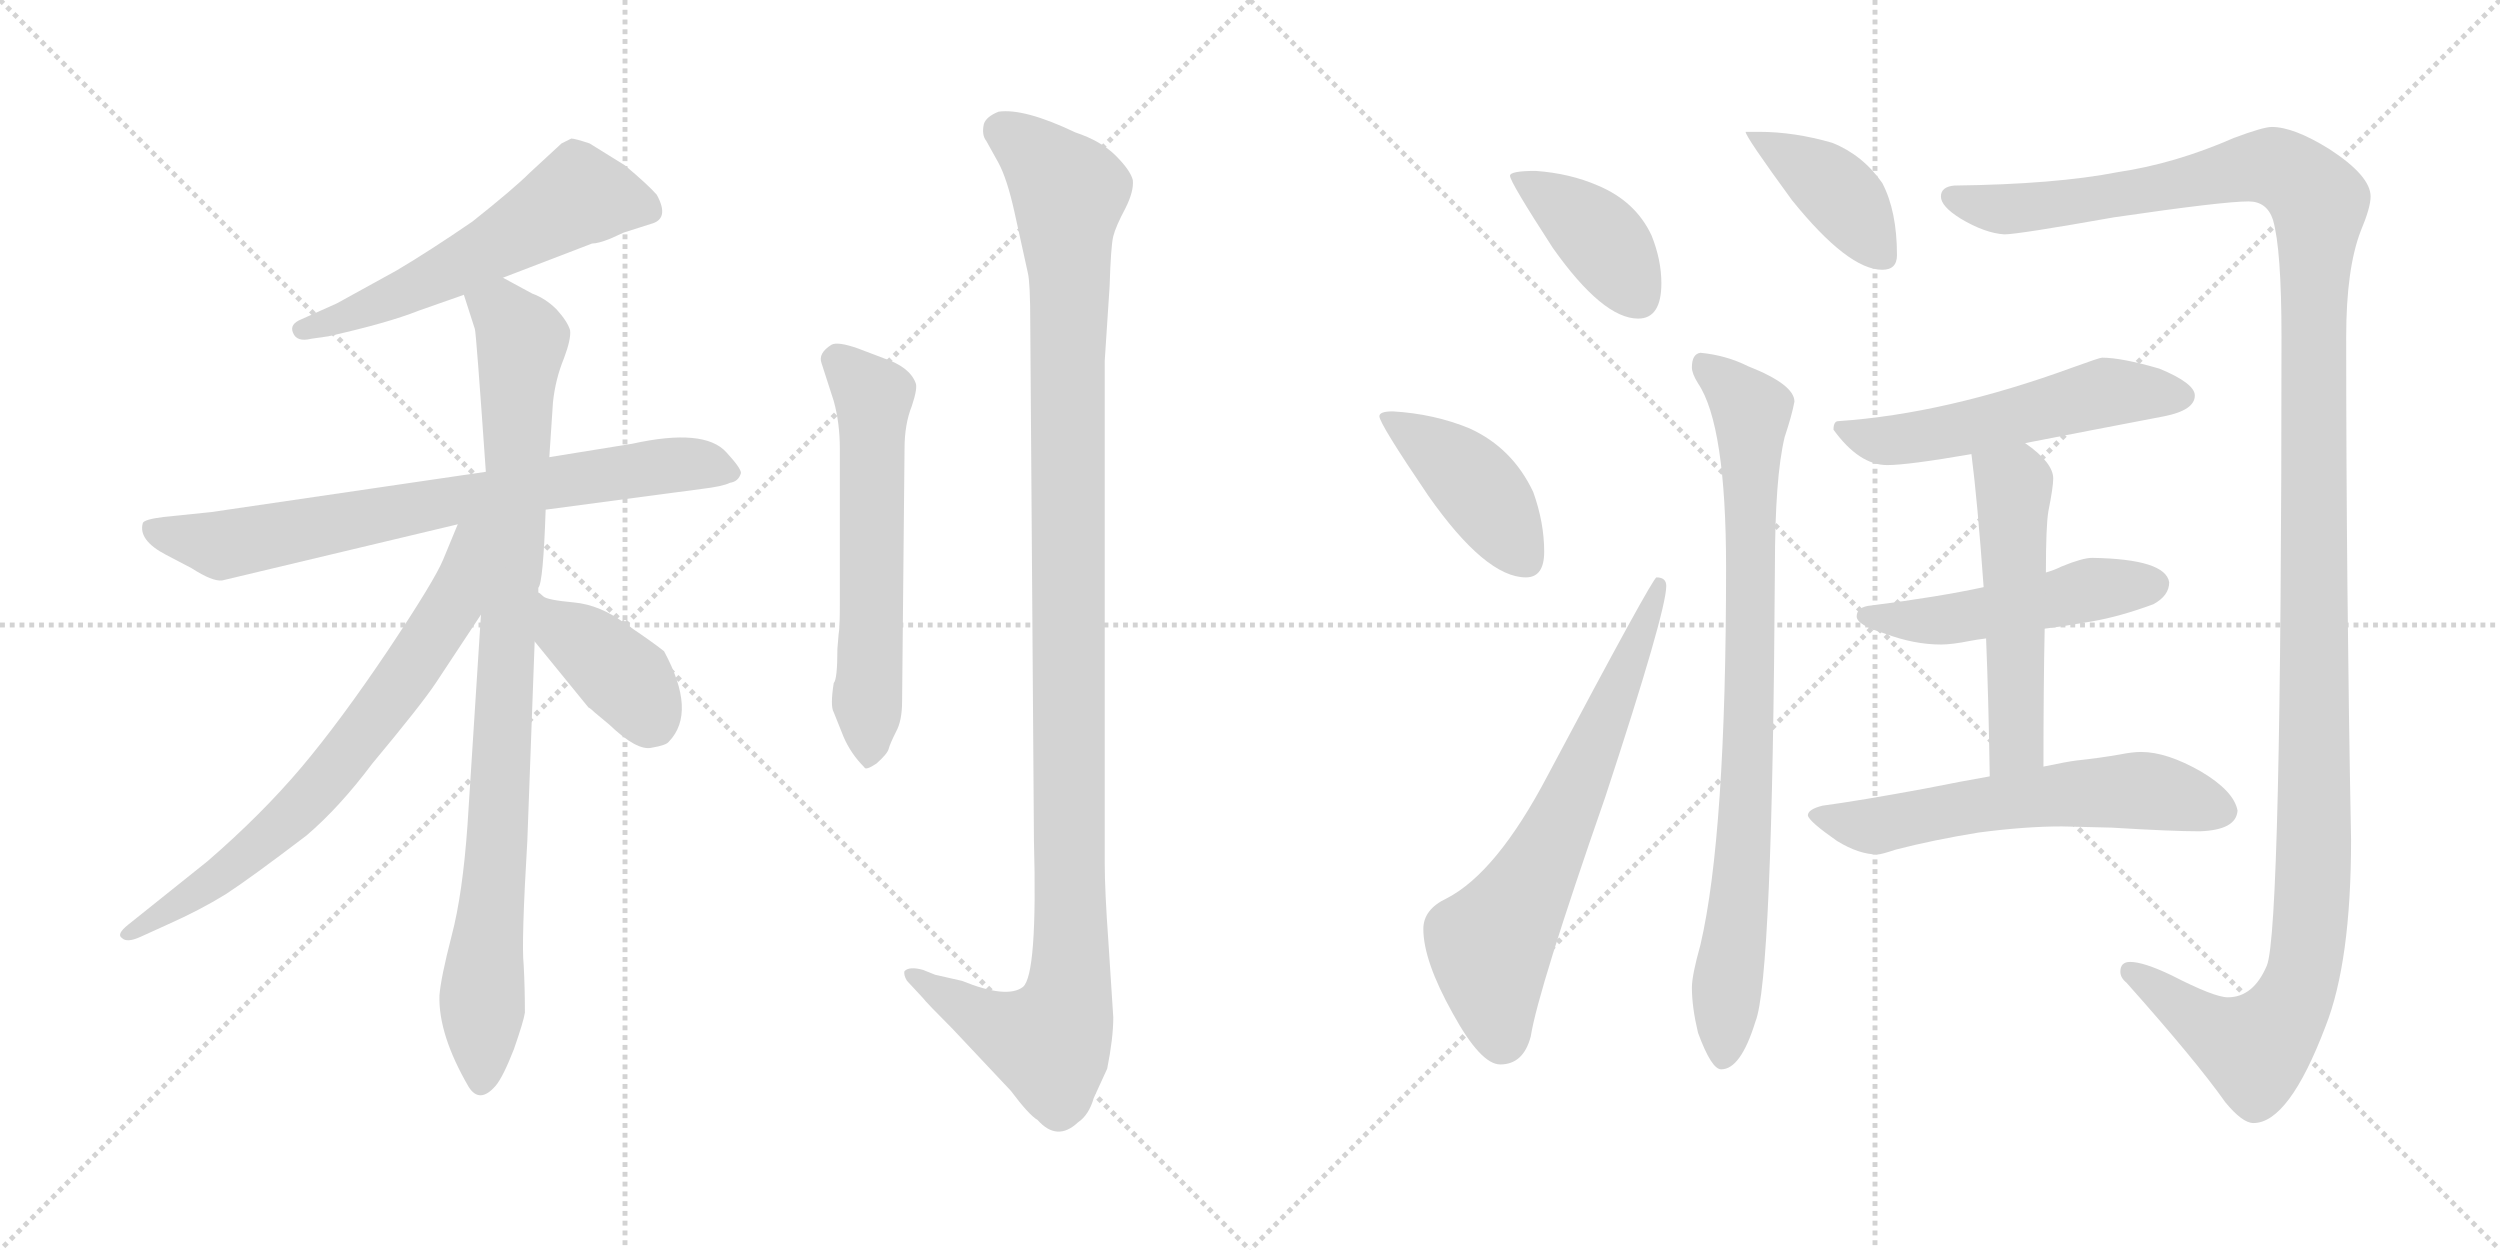 <svg version="1.1" viewBox="0 0 2048 1024" xmlns="http://www.w3.org/2000/svg">
  <g stroke="lightgray" stroke-dasharray="1,1" stroke-width="1" transform="scale(4, 4)">
    <line x1="0" y1="0" x2="256" y2="256"></line>
    <line x1="256" y1="0" x2="0" y2="256"></line>
    <line x1="128" y1="0" x2="128" y2="256"></line>
    <line x1="0" y1="128" x2="256" y2="128"></line>
    <line x1="256" y1="0" x2="512" y2="256"></line>
    <line x1="512" y1="0" x2="256" y2="256"></line>
    <line x1="384" y1="0" x2="384" y2="256"></line>
    <line x1="256" y1="128" x2="512" y2="128"></line>
  </g>
<g transform="scale(1, -1) translate(0, -850)">
   <style type="text/css">
    @keyframes keyframes0 {
      from {
       stroke: black;
       stroke-dashoffset: 564;
       stroke-width: 128;
       }
       65% {
       animation-timing-function: step-end;
       stroke: black;
       stroke-dashoffset: 0;
       stroke-width: 128;
       }
       to {
       stroke: black;
       stroke-width: 1024;
       }
       }
       #make-me-a-hanzi-animation-0 {
         animation: keyframes0 0.709s both;
         animation-delay: 0s;
         animation-timing-function: linear;
       }
    @keyframes keyframes1 {
      from {
       stroke: black;
       stroke-dashoffset: 740;
       stroke-width: 128;
       }
       71% {
       animation-timing-function: step-end;
       stroke: black;
       stroke-dashoffset: 0;
       stroke-width: 128;
       }
       to {
       stroke: black;
       stroke-width: 1024;
       }
       }
       #make-me-a-hanzi-animation-1 {
         animation: keyframes1 0.852s both;
         animation-delay: 0.709s;
         animation-timing-function: linear;
       }
    @keyframes keyframes2 {
      from {
       stroke: black;
       stroke-dashoffset: 915;
       stroke-width: 128;
       }
       75% {
       animation-timing-function: step-end;
       stroke: black;
       stroke-dashoffset: 0;
       stroke-width: 128;
       }
       to {
       stroke: black;
       stroke-width: 1024;
       }
       }
       #make-me-a-hanzi-animation-2 {
         animation: keyframes2 0.995s both;
         animation-delay: 1.561s;
         animation-timing-function: linear;
       }
    @keyframes keyframes3 {
      from {
       stroke: black;
       stroke-dashoffset: 706;
       stroke-width: 128;
       }
       70% {
       animation-timing-function: step-end;
       stroke: black;
       stroke-dashoffset: 0;
       stroke-width: 128;
       }
       to {
       stroke: black;
       stroke-width: 1024;
       }
       }
       #make-me-a-hanzi-animation-3 {
         animation: keyframes3 0.825s both;
         animation-delay: 2.556s;
         animation-timing-function: linear;
       }
    @keyframes keyframes4 {
      from {
       stroke: black;
       stroke-dashoffset: 387;
       stroke-width: 128;
       }
       56% {
       animation-timing-function: step-end;
       stroke: black;
       stroke-dashoffset: 0;
       stroke-width: 128;
       }
       to {
       stroke: black;
       stroke-width: 1024;
       }
       }
       #make-me-a-hanzi-animation-4 {
         animation: keyframes4 0.565s both;
         animation-delay: 3.38s;
         animation-timing-function: linear;
       }
    @keyframes keyframes5 {
      from {
       stroke: black;
       stroke-dashoffset: 589;
       stroke-width: 128;
       }
       66% {
       animation-timing-function: step-end;
       stroke: black;
       stroke-dashoffset: 0;
       stroke-width: 128;
       }
       to {
       stroke: black;
       stroke-width: 1024;
       }
       }
       #make-me-a-hanzi-animation-5 {
         animation: keyframes5 0.729s both;
         animation-delay: 3.945s;
         animation-timing-function: linear;
       }
    @keyframes keyframes6 {
      from {
       stroke: black;
       stroke-dashoffset: 1158;
       stroke-width: 128;
       }
       79% {
       animation-timing-function: step-end;
       stroke: black;
       stroke-dashoffset: 0;
       stroke-width: 128;
       }
       to {
       stroke: black;
       stroke-width: 1024;
       }
       }
       #make-me-a-hanzi-animation-6 {
         animation: keyframes6 1.192s both;
         animation-delay: 4.675s;
         animation-timing-function: linear;
       }
    @keyframes keyframes7 {
      from {
       stroke: black;
       stroke-dashoffset: 401;
       stroke-width: 128;
       }
       57% {
       animation-timing-function: step-end;
       stroke: black;
       stroke-dashoffset: 0;
       stroke-width: 128;
       }
       to {
       stroke: black;
       stroke-width: 1024;
       }
       }
       #make-me-a-hanzi-animation-7 {
         animation: keyframes7 0.576s both;
         animation-delay: 5.867s;
         animation-timing-function: linear;
       }
    @keyframes keyframes8 {
      from {
       stroke: black;
       stroke-dashoffset: 420;
       stroke-width: 128;
       }
       58% {
       animation-timing-function: step-end;
       stroke: black;
       stroke-dashoffset: 0;
       stroke-width: 128;
       }
       to {
       stroke: black;
       stroke-width: 1024;
       }
       }
       #make-me-a-hanzi-animation-8 {
         animation: keyframes8 0.592s both;
         animation-delay: 6.443s;
         animation-timing-function: linear;
       }
    @keyframes keyframes9 {
      from {
       stroke: black;
       stroke-dashoffset: 664;
       stroke-width: 128;
       }
       68% {
       animation-timing-function: step-end;
       stroke: black;
       stroke-dashoffset: 0;
       stroke-width: 128;
       }
       to {
       stroke: black;
       stroke-width: 1024;
       }
       }
       #make-me-a-hanzi-animation-9 {
         animation: keyframes9 0.79s both;
         animation-delay: 7.035s;
         animation-timing-function: linear;
       }
    @keyframes keyframes10 {
      from {
       stroke: black;
       stroke-dashoffset: 403;
       stroke-width: 128;
       }
       57% {
       animation-timing-function: step-end;
       stroke: black;
       stroke-dashoffset: 0;
       stroke-width: 128;
       }
       to {
       stroke: black;
       stroke-width: 1024;
       }
       }
       #make-me-a-hanzi-animation-10 {
         animation: keyframes10 0.578s both;
         animation-delay: 7.826s;
         animation-timing-function: linear;
       }
    @keyframes keyframes11 {
      from {
       stroke: black;
       stroke-dashoffset: 839;
       stroke-width: 128;
       }
       73% {
       animation-timing-function: step-end;
       stroke: black;
       stroke-dashoffset: 0;
       stroke-width: 128;
       }
       to {
       stroke: black;
       stroke-width: 1024;
       }
       }
       #make-me-a-hanzi-animation-11 {
         animation: keyframes11 0.933s both;
         animation-delay: 8.403s;
         animation-timing-function: linear;
       }
    @keyframes keyframes12 {
      from {
       stroke: black;
       stroke-dashoffset: 1396;
       stroke-width: 128;
       }
       82% {
       animation-timing-function: step-end;
       stroke: black;
       stroke-dashoffset: 0;
       stroke-width: 128;
       }
       to {
       stroke: black;
       stroke-width: 1024;
       }
       }
       #make-me-a-hanzi-animation-12 {
         animation: keyframes12 1.386s both;
         animation-delay: 9.336s;
         animation-timing-function: linear;
       }
    @keyframes keyframes13 {
      from {
       stroke: black;
       stroke-dashoffset: 536;
       stroke-width: 128;
       }
       64% {
       animation-timing-function: step-end;
       stroke: black;
       stroke-dashoffset: 0;
       stroke-width: 128;
       }
       to {
       stroke: black;
       stroke-width: 1024;
       }
       }
       #make-me-a-hanzi-animation-13 {
         animation: keyframes13 0.686s both;
         animation-delay: 10.722s;
         animation-timing-function: linear;
       }
    @keyframes keyframes14 {
      from {
       stroke: black;
       stroke-dashoffset: 494;
       stroke-width: 128;
       }
       62% {
       animation-timing-function: step-end;
       stroke: black;
       stroke-dashoffset: 0;
       stroke-width: 128;
       }
       to {
       stroke: black;
       stroke-width: 1024;
       }
       }
       #make-me-a-hanzi-animation-14 {
         animation: keyframes14 0.652s both;
         animation-delay: 11.409s;
         animation-timing-function: linear;
       }
    @keyframes keyframes15 {
      from {
       stroke: black;
       stroke-dashoffset: 526;
       stroke-width: 128;
       }
       63% {
       animation-timing-function: step-end;
       stroke: black;
       stroke-dashoffset: 0;
       stroke-width: 128;
       }
       to {
       stroke: black;
       stroke-width: 1024;
       }
       }
       #make-me-a-hanzi-animation-15 {
         animation: keyframes15 0.678s both;
         animation-delay: 12.061s;
         animation-timing-function: linear;
       }
    @keyframes keyframes16 {
      from {
       stroke: black;
       stroke-dashoffset: 592;
       stroke-width: 128;
       }
       66% {
       animation-timing-function: step-end;
       stroke: black;
       stroke-dashoffset: 0;
       stroke-width: 128;
       }
       to {
       stroke: black;
       stroke-width: 1024;
       }
       }
       #make-me-a-hanzi-animation-16 {
         animation: keyframes16 0.732s both;
         animation-delay: 12.739s;
         animation-timing-function: linear;
       }
</style>
<path d="M 412.0 622.5 L 485.0 650.5 Q 490.0 650.5 500.0 654.5 L 511.0 659.5 L 533.0 666.5 Q 549.0 670.5 538.0 690.5 Q 531.0 698.5 512.0 714.5 L 483.0 732.5 Q 471.0 736.5 468.0 736.5 L 460.0 732.5 L 434.0 708.5 Q 421.0 695.5 387.0 668.5 Q 352.0 644.5 325.0 628.5 L 276.0 601.5 L 247.0 588.5 Q 237.0 584.5 240.0 577.5 Q 243.0 569.5 255.0 572.5 L 269.0 574.5 Q 318.0 585.5 343.0 595.5 L 380.0 608.5 L 412.0 622.5 Z" fill="lightgray"></path> 
<path d="M 447.0 432.5 L 575.0 449.5 Q 592.0 451.5 598.0 454.5 Q 605.0 455.5 607.0 462.5 Q 607.0 466.5 595.0 479.5 Q 577.0 499.5 518.0 486.5 L 450.0 475.5 L 398.0 463.5 L 173.0 430.5 L 134.0 426.5 Q 118.0 424.5 117.0 421.5 Q 113.0 407.5 136.0 395.5 L 157.0 384.5 Q 174.0 373.5 182.0 374.5 L 375.0 420.5 L 447.0 432.5 Z" fill="lightgray"></path> 
<path d="M 441.0 364.5 L 441.0 368.5 Q 445.0 372.5 447.0 432.5 L 450.0 475.5 L 453.0 520.5 Q 455.0 539.5 462.0 556.5 Q 468.0 572.5 467.0 579.5 Q 465.0 586.5 456.0 596.5 Q 447.0 605.5 436.0 609.5 L 412.0 622.5 C 386.0 636.5 371.0 637.5 380.0 608.5 L 389.0 580.5 Q 390.0 578.5 398.0 463.5 L 394.0 346.5 L 383.0 174.5 Q 379.0 117.5 370.0 83.5 Q 361.0 48.5 360.0 34.5 Q 359.0 2.5 384.0 -40.5 Q 393.0 -54.5 406.0 -39.5 Q 412.0 -32.5 421.0 -9.5 Q 429.0 13.5 430.0 20.5 Q 430.0 40.5 429.0 59.5 Q 427.0 77.5 432.0 161.5 L 438.0 324.5 L 441.0 364.5 Z" fill="lightgray"></path> 
<path d="M 375.0 420.5 L 363.0 391.5 Q 356.0 374.5 318.0 317.5 Q 279.0 259.5 247.0 221.5 Q 214.0 182.5 170.0 144.5 L 105.0 92.5 Q 95.0 84.5 100.0 81.5 Q 104.0 77.5 115.0 82.5 L 137.0 92.5 Q 164.0 104.5 185.0 117.5 Q 205.0 130.5 251.0 165.5 Q 278.0 188.5 305.0 224.5 Q 345.0 272.5 357.0 290.5 L 394.0 346.5 C 454.0 437.5 387.0 448.5 375.0 420.5 Z" fill="lightgray"></path> 
<path d="M 438.0 324.5 L 482.0 270.5 Q 484.0 269.5 487.0 266.5 L 499.0 256.5 Q 522.0 234.5 534.0 237.5 Q 546.0 239.5 548.0 242.5 Q 571.0 266.5 544.0 316.5 Q 534.0 324.5 513.0 338.5 Q 492.0 354.5 470.0 356.5 Q 448.0 358.5 445.0 361.5 Q 442.0 364.5 441.0 364.5 C 417.0 382.5 419.0 347.5 438.0 324.5 Z" fill="lightgray"></path> 
<path d="M 683.0 290.5 Q 680.0 271.5 683.0 266.5 L 691.0 246.5 Q 697.0 232.5 708.0 221.5 Q 709.0 218.5 718.0 224.5 Q 727.0 232.5 728.0 236.5 Q 729.0 240.5 734.0 250.5 Q 739.0 259.5 739.0 275.5 L 741.0 482.5 Q 741.0 502.5 747.0 517.5 Q 752.0 532.5 750.0 536.5 Q 745.0 549.5 724.0 556.5 L 703.0 564.5 Q 686.0 570.5 681.0 567.5 Q 670.0 560.5 673.0 552.5 L 683.0 521.5 Q 688.0 503.5 688.0 482.5 L 688.0 354.5 Q 688.0 335.5 687.0 330.5 L 686.0 318.5 Q 686.0 293.5 683.0 290.5 Z" fill="lightgray"></path> 
<path d="M 766.0 51.5 L 756.0 55.5 Q 745.0 58.5 741.0 54.5 Q 740.0 51.5 743.0 46.5 L 756.0 32.5 Q 759.0 28.5 780.0 7.5 L 828.0 -43.5 Q 843.0 -63.5 850.0 -67.5 Q 866.0 -85.5 883.0 -69.5 Q 892.0 -63.5 896.0 -49.5 L 907.0 -25.5 Q 912.0 -0.5 912.0 16.5 L 908.0 78.5 Q 905.0 120.5 905.0 142.5 L 905.0 554.5 L 909.0 615.5 Q 910.0 648.5 912.0 656.5 Q 914.0 664.5 922.0 679.5 Q 929.0 693.5 928.0 702.5 Q 926.0 710.5 914.0 722.5 Q 902.0 734.5 881.0 741.5 Q 839.0 761.5 818.0 758.5 Q 808.0 754.5 806.0 748.5 Q 804.0 739.5 808.0 734.5 L 818.0 716.5 Q 825.0 703.5 831.0 676.5 L 842.0 626.5 Q 844.0 618.5 844.0 584.5 L 847.0 161.5 Q 850.0 51.5 838.0 41.5 Q 825.0 31.5 788.0 46.5 L 766.0 51.5 Z" fill="lightgray"></path> 
<path d="M 1258.0 710.0 Q 1237.0 710.0 1237.0 706.0 Q 1237.0 701.0 1272.0 647.0 Q 1313.0 589.0 1342.0 589.0 Q 1361.0 589.0 1361.0 618.0 Q 1361.0 637.0 1353.0 657.0 Q 1340.0 685.0 1309.0 698.0 Q 1286.0 708.0 1258.0 710.0 Z" fill="lightgray"></path> 
<path d="M 1141.0 513.0 Q 1130.0 513.0 1130.0 509.0 Q 1130.0 503.0 1170.0 444.0 Q 1217.0 377.0 1250.0 377.0 Q 1265.0 377.0 1265.0 398.0 Q 1265.0 422.0 1256.0 447.0 Q 1239.0 483.0 1204.0 499.0 Q 1175.0 511.0 1141.0 513.0 Z" fill="lightgray"></path> 
<path d="M 1357.0 377.0 Q 1354.0 377.0 1268.0 215.0 Q 1226.0 135.0 1185.0 114.0 Q 1166.0 105.0 1166.0 89.0 Q 1166.0 63.0 1190.0 20.0 Q 1213.0 -22.0 1229.0 -22.0 Q 1248.0 -22.0 1254.0 1.0 Q 1260.0 39.0 1315.0 197.0 Q 1365.0 349.0 1365.0 370.0 Q 1365.0 377.0 1357.0 377.0 Z" fill="lightgray"></path> 
<path d="M 1441.0 742.0 L 1430.0 742.0 Q 1430.0 738.0 1468.0 686.0 Q 1514.0 629.0 1542.0 629.0 Q 1554.0 629.0 1554.0 641.0 Q 1554.0 677.0 1542.0 700.0 Q 1526.0 723.0 1501.0 733.0 Q 1470.0 742.0 1441.0 742.0 Z" fill="lightgray"></path> 
<path d="M 1393.0 561.0 Q 1386.0 560.0 1386.0 549.0 Q 1386.0 544.0 1391.0 536.0 Q 1414.0 502.0 1414.0 385.0 Q 1414.0 166.0 1393.0 76.0 Q 1386.0 51.0 1386.0 41.0 Q 1386.0 25.0 1391.0 4.0 Q 1402.0 -26.0 1410.0 -26.0 Q 1426.0 -26.0 1438.0 13.0 Q 1452.0 47.0 1454.0 385.0 Q 1454.0 459.0 1462.0 492.0 Q 1468.0 510.0 1470.0 521.0 Q 1470.0 535.0 1432.0 550.0 Q 1414.0 559.0 1393.0 561.0 Z" fill="lightgray"></path> 
<path d="M 1861.0 746.0 Q 1854.0 746.0 1830.0 737.0 Q 1782.0 716.0 1735.0 709.0 Q 1684.0 699.0 1601.0 698.0 Q 1590.0 697.0 1590.0 689.0 Q 1590.0 681.0 1606.0 671.0 Q 1626.0 659.0 1642.0 658.0 Q 1653.0 658.0 1732.0 672.0 Q 1821.0 685.0 1842.0 685.0 Q 1857.0 685.0 1862.0 670.0 Q 1869.0 646.0 1869.0 574.0 Q 1869.0 88.0 1857.0 59.0 Q 1846.0 33.0 1825.0 33.0 Q 1814.0 33.0 1779.0 51.0 Q 1756.0 62.0 1745.0 62.0 Q 1737.0 62.0 1737.0 54.0 Q 1737.0 49.0 1742.0 45.0 Q 1799.0 -19.0 1823.0 -53.0 Q 1837.0 -70.0 1846.0 -70.0 Q 1875.0 -70.0 1905.0 9.0 Q 1926.0 62.0 1926.0 162.0 Q 1922.0 372.0 1922.0 574.0 Q 1922.0 630.0 1934.0 661.0 Q 1942.0 680.0 1942.0 689.0 Q 1942.0 706.0 1908.0 728.0 Q 1879.0 746.0 1861.0 746.0 Z" fill="lightgray"></path> 
<path d="M 1722.0 557.0 Q 1720.0 557.0 1698.0 549.0 Q 1594.0 511.0 1506.0 505.0 Q 1502.0 505.0 1502.0 498.0 Q 1523.0 469.0 1546.0 469.0 Q 1563.0 469.0 1615.0 478.0 L 1659.0 487.0 Q 1705.0 496.0 1773.0 509.0 Q 1798.0 514.0 1798.0 526.0 Q 1798.0 536.0 1769.0 548.0 Q 1738.0 557.0 1722.0 557.0 Z" fill="lightgray"></path> 
<path d="M 1625.0 369.0 Q 1588.0 361.0 1533.0 354.0 Q 1521.0 353.0 1521.0 345.0 Q 1521.0 338.0 1544.0 331.0 Q 1568.0 322.0 1590.0 322.0 Q 1599.0 322.0 1614.0 325.0 Q 1619.0 326.0 1627.0 327.0 L 1675.0 335.0 Q 1691.0 337.0 1714.0 341.0 Q 1737.0 345.0 1764.0 355.0 Q 1777.0 362.0 1777.0 373.0 Q 1774.0 392.0 1714.0 393.0 Q 1706.0 393.0 1689.0 386.0 Q 1683.0 383.0 1676.0 381.0 L 1625.0 369.0 Z" fill="lightgray"></path> 
<path d="M 1615.0 478.0 Q 1620.0 439.0 1625.0 369.0 L 1627.0 327.0 Q 1629.0 278.0 1630.0 214.0 C 1630.0 184.0 1674.0 192.0 1674.0 222.0 Q 1674.0 288.0 1675.0 335.0 L 1676.0 381.0 Q 1676.0 419.0 1678.0 431.0 Q 1682.0 451.0 1682.0 458.0 Q 1682.0 471.0 1659.0 487.0 C 1635.0 505.0 1611.0 508.0 1615.0 478.0 Z" fill="lightgray"></path> 
<path d="M 1630.0 214.0 Q 1607.0 210.0 1577.0 204.0 Q 1523.0 194.0 1493.0 190.0 Q 1481.0 187.0 1481.0 182.0 Q 1482.0 177.0 1505.0 161.0 Q 1523.0 150.0 1538.0 150.0 Q 1541.0 150.0 1553.0 154.0 Q 1584.0 162.0 1621.0 168.0 Q 1659.0 173.0 1689.0 173.0 L 1730.0 172.0 Q 1779.0 169.0 1802.0 169.0 Q 1832.0 170.0 1833.0 186.0 Q 1830.0 202.0 1803.0 218.0 Q 1775.0 234.0 1754.0 234.0 Q 1747.0 234.0 1737.0 232.0 Q 1720.0 229.0 1701.0 227.0 Q 1693.0 226.0 1674.0 222.0 L 1630.0 214.0 Z" fill="lightgray"></path> 
      <clipPath id="make-me-a-hanzi-clip-0">
      <path d="M 412.0 622.5 L 485.0 650.5 Q 490.0 650.5 500.0 654.5 L 511.0 659.5 L 533.0 666.5 Q 549.0 670.5 538.0 690.5 Q 531.0 698.5 512.0 714.5 L 483.0 732.5 Q 471.0 736.5 468.0 736.5 L 460.0 732.5 L 434.0 708.5 Q 421.0 695.5 387.0 668.5 Q 352.0 644.5 325.0 628.5 L 276.0 601.5 L 247.0 588.5 Q 237.0 584.5 240.0 577.5 Q 243.0 569.5 255.0 572.5 L 269.0 574.5 Q 318.0 585.5 343.0 595.5 L 380.0 608.5 L 412.0 622.5 Z" fill="lightgray"></path>
      </clipPath>
      <path clip-path="url(#make-me-a-hanzi-clip-0)" d="M 530.0 679.5 L 474.0 689.5 L 366.0 627.5 L 249.0 579.5 " fill="none" id="make-me-a-hanzi-animation-0" stroke-dasharray="436 872" stroke-linecap="round"></path>

      <clipPath id="make-me-a-hanzi-clip-1">
      <path d="M 447.0 432.5 L 575.0 449.5 Q 592.0 451.5 598.0 454.5 Q 605.0 455.5 607.0 462.5 Q 607.0 466.5 595.0 479.5 Q 577.0 499.5 518.0 486.5 L 450.0 475.5 L 398.0 463.5 L 173.0 430.5 L 134.0 426.5 Q 118.0 424.5 117.0 421.5 Q 113.0 407.5 136.0 395.5 L 157.0 384.5 Q 174.0 373.5 182.0 374.5 L 375.0 420.5 L 447.0 432.5 Z" fill="lightgray"></path>
      </clipPath>
      <path clip-path="url(#make-me-a-hanzi-clip-1)" d="M 123.0 417.5 L 182.0 403.5 L 533.0 467.5 L 574.0 469.5 L 599.0 462.5 " fill="none" id="make-me-a-hanzi-animation-1" stroke-dasharray="612 1224" stroke-linecap="round"></path>

      <clipPath id="make-me-a-hanzi-clip-2">
      <path d="M 441.0 364.5 L 441.0 368.5 Q 445.0 372.5 447.0 432.5 L 450.0 475.5 L 453.0 520.5 Q 455.0 539.5 462.0 556.5 Q 468.0 572.5 467.0 579.5 Q 465.0 586.5 456.0 596.5 Q 447.0 605.5 436.0 609.5 L 412.0 622.5 C 386.0 636.5 371.0 637.5 380.0 608.5 L 389.0 580.5 Q 390.0 578.5 398.0 463.5 L 394.0 346.5 L 383.0 174.5 Q 379.0 117.5 370.0 83.5 Q 361.0 48.5 360.0 34.5 Q 359.0 2.5 384.0 -40.5 Q 393.0 -54.5 406.0 -39.5 Q 412.0 -32.5 421.0 -9.5 Q 429.0 13.5 430.0 20.5 Q 430.0 40.5 429.0 59.5 Q 427.0 77.5 432.0 161.5 L 438.0 324.5 L 441.0 364.5 Z" fill="lightgray"></path>
      </clipPath>
      <path clip-path="url(#make-me-a-hanzi-clip-2)" d="M 389.0 603.5 L 417.0 588.5 L 427.0 570.5 L 395.0 -35.5 " fill="none" id="make-me-a-hanzi-animation-2" stroke-dasharray="787 1574" stroke-linecap="round"></path>

      <clipPath id="make-me-a-hanzi-clip-3">
      <path d="M 375.0 420.5 L 363.0 391.5 Q 356.0 374.5 318.0 317.5 Q 279.0 259.5 247.0 221.5 Q 214.0 182.5 170.0 144.5 L 105.0 92.5 Q 95.0 84.5 100.0 81.5 Q 104.0 77.5 115.0 82.5 L 137.0 92.5 Q 164.0 104.5 185.0 117.5 Q 205.0 130.5 251.0 165.5 Q 278.0 188.5 305.0 224.5 Q 345.0 272.5 357.0 290.5 L 394.0 346.5 C 454.0 437.5 387.0 448.5 375.0 420.5 Z" fill="lightgray"></path>
      </clipPath>
      <path clip-path="url(#make-me-a-hanzi-clip-3)" d="M 392.0 416.5 L 382.0 408.5 L 371.0 353.5 L 263.0 205.5 L 197.0 145.5 L 107.0 84.5 " fill="none" id="make-me-a-hanzi-animation-3" stroke-dasharray="578 1156" stroke-linecap="round"></path>

      <clipPath id="make-me-a-hanzi-clip-4">
      <path d="M 438.0 324.5 L 482.0 270.5 Q 484.0 269.5 487.0 266.5 L 499.0 256.5 Q 522.0 234.5 534.0 237.5 Q 546.0 239.5 548.0 242.5 Q 571.0 266.5 544.0 316.5 Q 534.0 324.5 513.0 338.5 Q 492.0 354.5 470.0 356.5 Q 448.0 358.5 445.0 361.5 Q 442.0 364.5 441.0 364.5 C 417.0 382.5 419.0 347.5 438.0 324.5 Z" fill="lightgray"></path>
      </clipPath>
      <path clip-path="url(#make-me-a-hanzi-clip-4)" d="M 447.0 354.5 L 463.0 332.5 L 510.0 296.5 L 534.0 259.5 " fill="none" id="make-me-a-hanzi-animation-4" stroke-dasharray="259 518" stroke-linecap="round"></path>

      <clipPath id="make-me-a-hanzi-clip-5">
      <path d="M 683.0 290.5 Q 680.0 271.5 683.0 266.5 L 691.0 246.5 Q 697.0 232.5 708.0 221.5 Q 709.0 218.5 718.0 224.5 Q 727.0 232.5 728.0 236.5 Q 729.0 240.5 734.0 250.5 Q 739.0 259.5 739.0 275.5 L 741.0 482.5 Q 741.0 502.5 747.0 517.5 Q 752.0 532.5 750.0 536.5 Q 745.0 549.5 724.0 556.5 L 703.0 564.5 Q 686.0 570.5 681.0 567.5 Q 670.0 560.5 673.0 552.5 L 683.0 521.5 Q 688.0 503.5 688.0 482.5 L 688.0 354.5 Q 688.0 335.5 687.0 330.5 L 686.0 318.5 Q 686.0 293.5 683.0 290.5 Z" fill="lightgray"></path>
      </clipPath>
      <path clip-path="url(#make-me-a-hanzi-clip-5)" d="M 685.0 555.5 L 715.0 521.5 L 710.0 233.5 " fill="none" id="make-me-a-hanzi-animation-5" stroke-dasharray="461 922" stroke-linecap="round"></path>

      <clipPath id="make-me-a-hanzi-clip-6">
      <path d="M 766.0 51.5 L 756.0 55.5 Q 745.0 58.5 741.0 54.5 Q 740.0 51.5 743.0 46.5 L 756.0 32.5 Q 759.0 28.5 780.0 7.5 L 828.0 -43.5 Q 843.0 -63.5 850.0 -67.5 Q 866.0 -85.5 883.0 -69.5 Q 892.0 -63.5 896.0 -49.5 L 907.0 -25.5 Q 912.0 -0.5 912.0 16.5 L 908.0 78.5 Q 905.0 120.5 905.0 142.5 L 905.0 554.5 L 909.0 615.5 Q 910.0 648.5 912.0 656.5 Q 914.0 664.5 922.0 679.5 Q 929.0 693.5 928.0 702.5 Q 926.0 710.5 914.0 722.5 Q 902.0 734.5 881.0 741.5 Q 839.0 761.5 818.0 758.5 Q 808.0 754.5 806.0 748.5 Q 804.0 739.5 808.0 734.5 L 818.0 716.5 Q 825.0 703.5 831.0 676.5 L 842.0 626.5 Q 844.0 618.5 844.0 584.5 L 847.0 161.5 Q 850.0 51.5 838.0 41.5 Q 825.0 31.5 788.0 46.5 L 766.0 51.5 Z" fill="lightgray"></path>
      </clipPath>
      <path clip-path="url(#make-me-a-hanzi-clip-6)" d="M 820.0 743.5 L 848.0 723.5 L 876.0 692.5 L 876.0 37.5 L 860.0 -4.5 L 814.0 10.5 L 749.0 52.5 " fill="none" id="make-me-a-hanzi-animation-6" stroke-dasharray="1030 2060" stroke-linecap="round"></path>

      <clipPath id="make-me-a-hanzi-clip-7">
      <path d="M 1258.0 710.0 Q 1237.0 710.0 1237.0 706.0 Q 1237.0 701.0 1272.0 647.0 Q 1313.0 589.0 1342.0 589.0 Q 1361.0 589.0 1361.0 618.0 Q 1361.0 637.0 1353.0 657.0 Q 1340.0 685.0 1309.0 698.0 Q 1286.0 708.0 1258.0 710.0 Z" fill="lightgray"></path>
      </clipPath>
      <path clip-path="url(#make-me-a-hanzi-clip-7)" d="M 1241.0 705.0 L 1301.0 665.0 L 1343.0 606.0 " fill="none" id="make-me-a-hanzi-animation-7" stroke-dasharray="273 546" stroke-linecap="round"></path>

      <clipPath id="make-me-a-hanzi-clip-8">
      <path d="M 1141.0 513.0 Q 1130.0 513.0 1130.0 509.0 Q 1130.0 503.0 1170.0 444.0 Q 1217.0 377.0 1250.0 377.0 Q 1265.0 377.0 1265.0 398.0 Q 1265.0 422.0 1256.0 447.0 Q 1239.0 483.0 1204.0 499.0 Q 1175.0 511.0 1141.0 513.0 Z" fill="lightgray"></path>
      </clipPath>
      <path clip-path="url(#make-me-a-hanzi-clip-8)" d="M 1136.0 509.0 L 1195.0 467.0 L 1249.0 393.0 " fill="none" id="make-me-a-hanzi-animation-8" stroke-dasharray="292 584" stroke-linecap="round"></path>

      <clipPath id="make-me-a-hanzi-clip-9">
      <path d="M 1357.0 377.0 Q 1354.0 377.0 1268.0 215.0 Q 1226.0 135.0 1185.0 114.0 Q 1166.0 105.0 1166.0 89.0 Q 1166.0 63.0 1190.0 20.0 Q 1213.0 -22.0 1229.0 -22.0 Q 1248.0 -22.0 1254.0 1.0 Q 1260.0 39.0 1315.0 197.0 Q 1365.0 349.0 1365.0 370.0 Q 1365.0 377.0 1357.0 377.0 Z" fill="lightgray"></path>
      </clipPath>
      <path clip-path="url(#make-me-a-hanzi-clip-9)" d="M 1230.0 -2.0 L 1220.0 75.0 L 1277.0 171.0 L 1360.0 373.0 " fill="none" id="make-me-a-hanzi-animation-9" stroke-dasharray="536 1072" stroke-linecap="round"></path>

      <clipPath id="make-me-a-hanzi-clip-10">
      <path d="M 1441.0 742.0 L 1430.0 742.0 Q 1430.0 738.0 1468.0 686.0 Q 1514.0 629.0 1542.0 629.0 Q 1554.0 629.0 1554.0 641.0 Q 1554.0 677.0 1542.0 700.0 Q 1526.0 723.0 1501.0 733.0 Q 1470.0 742.0 1441.0 742.0 Z" fill="lightgray"></path>
      </clipPath>
      <path clip-path="url(#make-me-a-hanzi-clip-10)" d="M 1437.0 737.0 L 1494.0 703.0 L 1544.0 640.0 " fill="none" id="make-me-a-hanzi-animation-10" stroke-dasharray="275 550" stroke-linecap="round"></path>

      <clipPath id="make-me-a-hanzi-clip-11">
      <path d="M 1393.0 561.0 Q 1386.0 560.0 1386.0 549.0 Q 1386.0 544.0 1391.0 536.0 Q 1414.0 502.0 1414.0 385.0 Q 1414.0 166.0 1393.0 76.0 Q 1386.0 51.0 1386.0 41.0 Q 1386.0 25.0 1391.0 4.0 Q 1402.0 -26.0 1410.0 -26.0 Q 1426.0 -26.0 1438.0 13.0 Q 1452.0 47.0 1454.0 385.0 Q 1454.0 459.0 1462.0 492.0 Q 1468.0 510.0 1470.0 521.0 Q 1470.0 535.0 1432.0 550.0 Q 1414.0 559.0 1393.0 561.0 Z" fill="lightgray"></path>
      </clipPath>
      <path clip-path="url(#make-me-a-hanzi-clip-11)" d="M 1398.0 550.0 L 1431.0 520.0 L 1435.0 509.0 L 1432.0 225.0 L 1411.0 -17.0 " fill="none" id="make-me-a-hanzi-animation-11" stroke-dasharray="711 1422" stroke-linecap="round"></path>

      <clipPath id="make-me-a-hanzi-clip-12">
      <path d="M 1861.0 746.0 Q 1854.0 746.0 1830.0 737.0 Q 1782.0 716.0 1735.0 709.0 Q 1684.0 699.0 1601.0 698.0 Q 1590.0 697.0 1590.0 689.0 Q 1590.0 681.0 1606.0 671.0 Q 1626.0 659.0 1642.0 658.0 Q 1653.0 658.0 1732.0 672.0 Q 1821.0 685.0 1842.0 685.0 Q 1857.0 685.0 1862.0 670.0 Q 1869.0 646.0 1869.0 574.0 Q 1869.0 88.0 1857.0 59.0 Q 1846.0 33.0 1825.0 33.0 Q 1814.0 33.0 1779.0 51.0 Q 1756.0 62.0 1745.0 62.0 Q 1737.0 62.0 1737.0 54.0 Q 1737.0 49.0 1742.0 45.0 Q 1799.0 -19.0 1823.0 -53.0 Q 1837.0 -70.0 1846.0 -70.0 Q 1875.0 -70.0 1905.0 9.0 Q 1926.0 62.0 1926.0 162.0 Q 1922.0 372.0 1922.0 574.0 Q 1922.0 630.0 1934.0 661.0 Q 1942.0 680.0 1942.0 689.0 Q 1942.0 706.0 1908.0 728.0 Q 1879.0 746.0 1861.0 746.0 Z" fill="lightgray"></path>
      </clipPath>
      <path clip-path="url(#make-me-a-hanzi-clip-12)" d="M 1600.0 688.0 L 1640.0 679.0 L 1694.0 683.0 L 1862.0 713.0 L 1884.0 702.0 L 1900.0 683.0 L 1894.0 559.0 L 1896.0 153.0 L 1885.0 46.0 L 1867.0 11.0 L 1847.0 -9.0 L 1805.0 11.0 L 1746.0 53.0 " fill="none" id="make-me-a-hanzi-animation-12" stroke-dasharray="1268 2536" stroke-linecap="round"></path>

      <clipPath id="make-me-a-hanzi-clip-13">
      <path d="M 1722.0 557.0 Q 1720.0 557.0 1698.0 549.0 Q 1594.0 511.0 1506.0 505.0 Q 1502.0 505.0 1502.0 498.0 Q 1523.0 469.0 1546.0 469.0 Q 1563.0 469.0 1615.0 478.0 L 1659.0 487.0 Q 1705.0 496.0 1773.0 509.0 Q 1798.0 514.0 1798.0 526.0 Q 1798.0 536.0 1769.0 548.0 Q 1738.0 557.0 1722.0 557.0 Z" fill="lightgray"></path>
      </clipPath>
      <path clip-path="url(#make-me-a-hanzi-clip-13)" d="M 1513.0 496.0 L 1549.0 489.0 L 1726.0 529.0 L 1788.0 525.0 " fill="none" id="make-me-a-hanzi-animation-13" stroke-dasharray="408 816" stroke-linecap="round"></path>

      <clipPath id="make-me-a-hanzi-clip-14">
      <path d="M 1625.0 369.0 Q 1588.0 361.0 1533.0 354.0 Q 1521.0 353.0 1521.0 345.0 Q 1521.0 338.0 1544.0 331.0 Q 1568.0 322.0 1590.0 322.0 Q 1599.0 322.0 1614.0 325.0 Q 1619.0 326.0 1627.0 327.0 L 1675.0 335.0 Q 1691.0 337.0 1714.0 341.0 Q 1737.0 345.0 1764.0 355.0 Q 1777.0 362.0 1777.0 373.0 Q 1774.0 392.0 1714.0 393.0 Q 1706.0 393.0 1689.0 386.0 Q 1683.0 383.0 1676.0 381.0 L 1625.0 369.0 Z" fill="lightgray"></path>
      </clipPath>
      <path clip-path="url(#make-me-a-hanzi-clip-14)" d="M 1530.0 346.0 L 1584.0 341.0 L 1724.0 369.0 L 1765.0 371.0 " fill="none" id="make-me-a-hanzi-animation-14" stroke-dasharray="366 732" stroke-linecap="round"></path>

      <clipPath id="make-me-a-hanzi-clip-15">
      <path d="M 1615.0 478.0 Q 1620.0 439.0 1625.0 369.0 L 1627.0 327.0 Q 1629.0 278.0 1630.0 214.0 C 1630.0 184.0 1674.0 192.0 1674.0 222.0 Q 1674.0 288.0 1675.0 335.0 L 1676.0 381.0 Q 1676.0 419.0 1678.0 431.0 Q 1682.0 451.0 1682.0 458.0 Q 1682.0 471.0 1659.0 487.0 C 1635.0 505.0 1611.0 508.0 1615.0 478.0 Z" fill="lightgray"></path>
      </clipPath>
      <path clip-path="url(#make-me-a-hanzi-clip-15)" d="M 1624.0 473.0 L 1650.0 453.0 L 1652.0 241.0 L 1636.0 222.0 " fill="none" id="make-me-a-hanzi-animation-15" stroke-dasharray="398 796" stroke-linecap="round"></path>

      <clipPath id="make-me-a-hanzi-clip-16">
      <path d="M 1630.0 214.0 Q 1607.0 210.0 1577.0 204.0 Q 1523.0 194.0 1493.0 190.0 Q 1481.0 187.0 1481.0 182.0 Q 1482.0 177.0 1505.0 161.0 Q 1523.0 150.0 1538.0 150.0 Q 1541.0 150.0 1553.0 154.0 Q 1584.0 162.0 1621.0 168.0 Q 1659.0 173.0 1689.0 173.0 L 1730.0 172.0 Q 1779.0 169.0 1802.0 169.0 Q 1832.0 170.0 1833.0 186.0 Q 1830.0 202.0 1803.0 218.0 Q 1775.0 234.0 1754.0 234.0 Q 1747.0 234.0 1737.0 232.0 Q 1720.0 229.0 1701.0 227.0 Q 1693.0 226.0 1674.0 222.0 L 1630.0 214.0 Z" fill="lightgray"></path>
      </clipPath>
      <path clip-path="url(#make-me-a-hanzi-clip-16)" d="M 1489.0 182.0 L 1535.0 173.0 L 1616.0 190.0 L 1736.0 202.0 L 1763.0 202.0 L 1820.0 186.0 " fill="none" id="make-me-a-hanzi-animation-16" stroke-dasharray="464 928" stroke-linecap="round"></path>

</g>
</svg>
